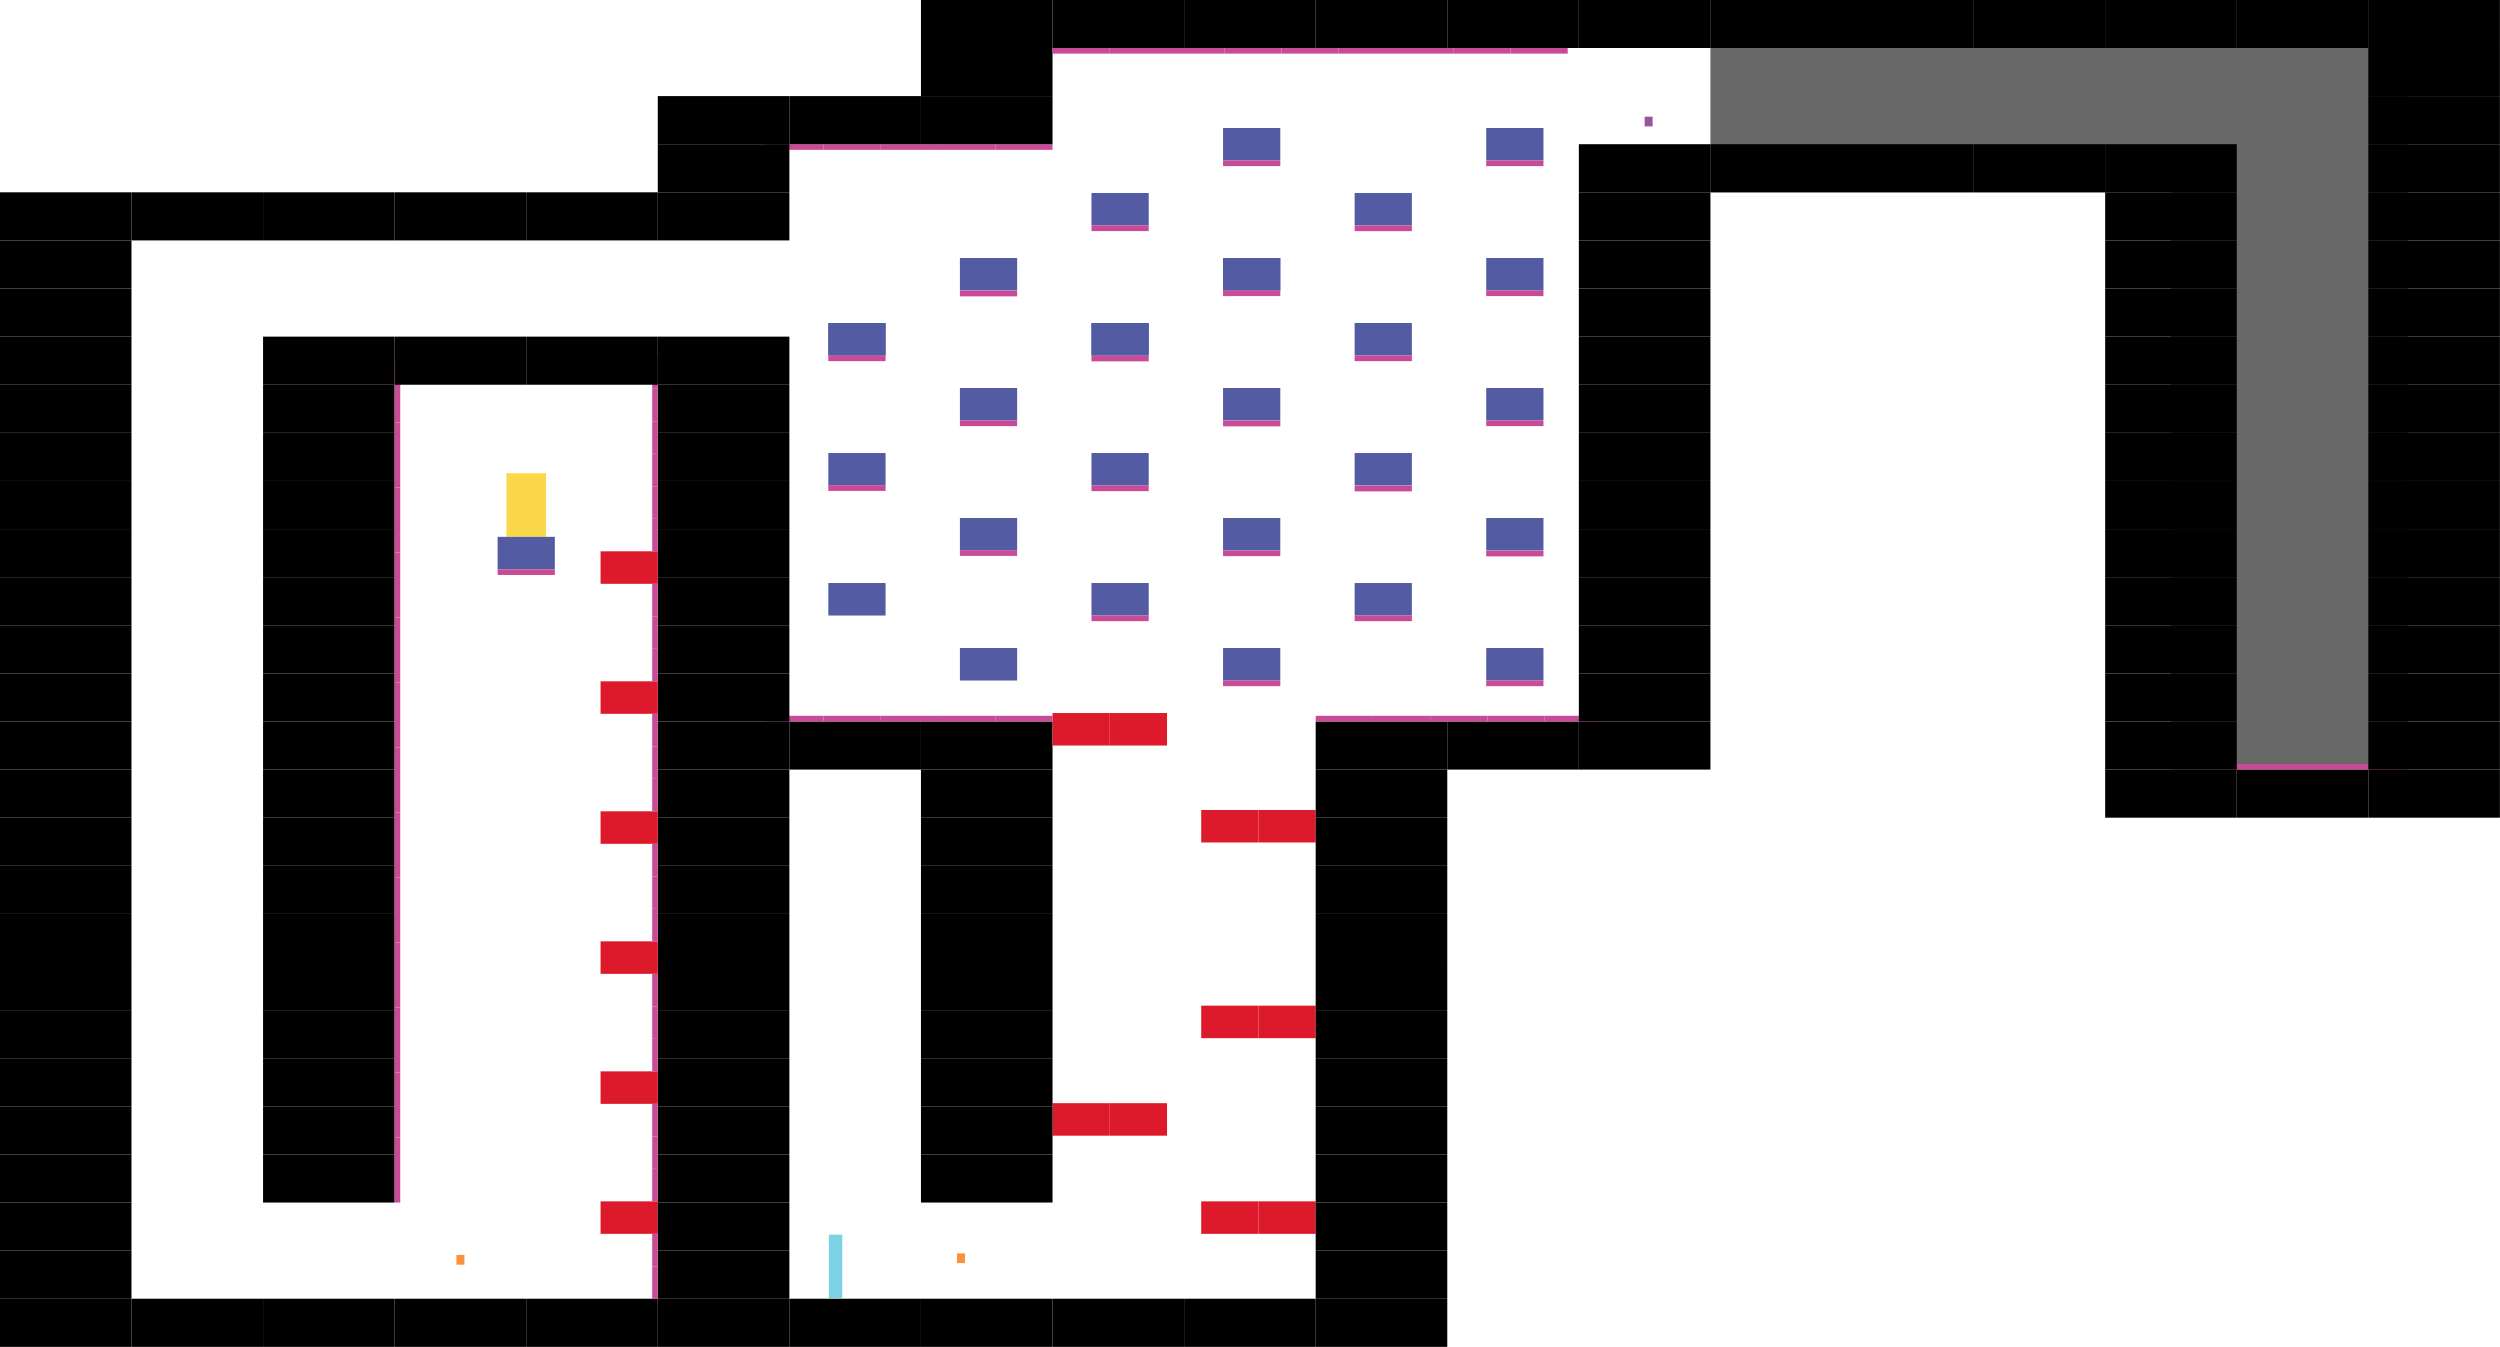 <?xml version="1.0" encoding="utf-8"?>
<!-- Generator: Adobe Illustrator 15.1.0, SVG Export Plug-In . SVG Version: 6.00 Build 0)  -->
<!DOCTYPE svg PUBLIC "-//W3C//DTD SVG 1.1//EN" "http://www.w3.org/Graphics/SVG/1.1/DTD/svg11.dtd">
<svg version="1.1" id="Calque_1" xmlns="http://www.w3.org/2000/svg" xmlns:xlink="http://www.w3.org/1999/xlink" x="0px" y="0px"
	 width="15871.95px" height="8551.65px" viewBox="0 0 15871.95 8551.65" enable-background="new 0 0 15871.95 8551.65"
	 xml:space="preserve">
<rect id="shadows_1_" x="10859.146" y="-0.702" fill="#686868" width="4425.992" height="1221.664"/>
<rect id="shadows_3_" x="13782.934" y="1018.918" fill="#686868" width="1502.202" height="3867.234"/>
<rect id="characterstart_4_" x="5262.301" y="7838.325" fill="#7CD2E2" width="85.193" height="403.363"/>
<rect id="groundcage1_27_" x="4176.217" y="8245.53" width="835.367" height="305.416"/>
<rect id="end_4_" x="3215.219" y="3004.484" fill="#FBD849" width="251.266" height="403.363"/>
<rect id="groundcage1_3_" x="5011.585" y="8245.53" width="835.366" height="305.416"/>
<rect id="groundcage1_2_" x="5846.952" y="8245.53" width="835.366" height="305.416"/>
<rect id="groundcage1_5_" x="6682.317" y="8245.53" width="835.366" height="305.416"/>
<rect id="groundcage1_4_" x="7517.685" y="8245.53" width="835.366" height="305.416"/>
<rect id="groundcage1_6_" x="4176.217" y="7940.114" width="835.367" height="305.416"/>
<rect id="groundcage1_13_" x="5846.952" y="7329.282" width="835.366" height="305.416"/>
<rect id="groundcage1_15_" x="8353.051" y="8245.53" width="835.365" height="305.416"/>
<rect id="groundcage1_25_" x="8353.051" y="4580.538" width="835.365" height="305.416"/>
<rect id="groundcage1_31_" x="5846.952" y="4580.538" width="835.366" height="305.416"/>
<rect id="platformcage3_2_" x="7989.637" y="7627.152" fill="#DD192C" width="363.413" height="206.352"/>
<rect id="platformcage3_1_" x="7626.223" y="7627.152" fill="#DD192C" width="363.414" height="206.352"/>
<rect id="platformcage3_11_" x="3812.805" y="7627.152" fill="#DD192C" width="363.413" height="206.352"/>
<rect id="platformcage3_6_" x="7989.637" y="6384.745" fill="#DD192C" width="363.412" height="206.352"/>
<rect id="platformcage3_5_" x="7626.222" y="6384.745" fill="#DD192C" width="363.414" height="206.352"/>
<rect id="platformcage3_7_" x="7045.731" y="7003.801" fill="#DD192C" width="363.413" height="206.352"/>
<rect id="platformcage3_3_" x="6682.317" y="7003.801" fill="#DD192C" width="363.413" height="206.352"/>
<rect id="platformcage3_8_" x="7989.635" y="5142.338" fill="#DD192C" width="363.413" height="206.352"/>
<rect id="platformcage3_4_" x="7626.221" y="5142.338" fill="#DD192C" width="363.414" height="206.352"/>
<rect id="platformcage3_15_" x="7045.731" y="4526.895" fill="#DD192C" width="363.413" height="206.352"/>
<rect id="platformcage3_14_" x="6682.317" y="4526.895" fill="#DD192C" width="363.413" height="206.352"/>
<rect id="groundcage1_22_" x="5011.584" y="4580.538" width="835.365" height="305.416"/>
<rect id="groundcage1_45_" x="9188.416" y="4580.538" width="835.365" height="305.416"/>
<rect id="groundcage1_47_" x="10023.781" y="4580.538" width="835.365" height="305.416"/>
<rect id="groundcage1_72_" x="10023.78" y="915.546" width="835.365" height="305.416"/>
<rect id="groundcage1_106_" x="1670.122" y="2137.21" width="835.365" height="305.416"/>
<rect id="platformcage4_1_" x="6094.199" y="4114.191" fill="#535BA2" width="363.414" height="206.352"/>
<rect id="platformcage4_4_" x="6929.567" y="3701.488" fill="#535BA2" width="363.414" height="206.352"/>
<rect id="platformcage4_8_" x="5258.834" y="3701.488" fill="#535BA2" width="363.413" height="206.352"/>
<rect id="platformcage4_29_" x="3159.146" y="3408.263" fill="#535BA2" width="363.413" height="206.352"/>
<rect id="platformcage4_7_" x="6929.567" y="2050.676" fill="#535BA2" width="363.414" height="206.352"/>
<rect id="platformcage4_10_" x="5258.834" y="2050.676" fill="#535BA2" width="363.413" height="206.352"/>
<rect id="platformcage4_5_" x="6094.199" y="3288.785" fill="#535BA2" width="363.414" height="206.352"/>
<rect id="platformcage4_3_" x="5258.834" y="2876.082" fill="#535BA2" width="363.413" height="206.352"/>
<rect id="platformcage4_9_" x="6929.567" y="2876.082" fill="#535BA2" width="363.414" height="206.352"/>
<rect id="platformcage4_2_" x="6094.199" y="2463.379" fill="#535BA2" width="363.414" height="206.352"/>
<rect id="platformcage4_24_" x="6929.567" y="1225.27" fill="#535BA2" width="363.413" height="206.352"/>
<rect id="platformcage4_21_" x="5258.834" y="2050.676" fill="#535BA2" width="363.413" height="206.352"/>
<rect id="platformcage4_20_" x="6929.567" y="2050.676" fill="#535BA2" width="363.413" height="206.352"/>
<rect id="platformcage4_15_" x="6094.199" y="1637.973" fill="#535BA2" width="363.413" height="206.352"/>
<rect id="platformcage4_19_" x="7764.934" y="4114.191" fill="#535BA2" width="363.412" height="206.352"/>
<rect id="platformcage4_18_" x="8600.301" y="3701.488" fill="#535BA2" width="363.414" height="206.352"/>
<rect id="platformcage4_14_" x="7764.934" y="3288.785" fill="#535BA2" width="363.412" height="206.352"/>
<rect id="platformcage4_12_" x="8600.301" y="2876.082" fill="#535BA2" width="363.414" height="206.352"/>
<rect id="platformcage4_11_" x="7764.934" y="2463.379" fill="#535BA2" width="363.412" height="206.352"/>
<rect id="platformcage4_22_" x="9435.666" y="4114.191" fill="#535BA2" width="363.414" height="206.352"/>
<rect id="platformcage4_17_" x="9435.666" y="3288.785" fill="#535BA2" width="363.414" height="206.352"/>
<rect id="platformcage4_13_" x="9435.666" y="2463.379" fill="#535BA2" width="363.414" height="206.352"/>
<rect id="platformcage4_27_" x="8600.302" y="2050.676" fill="#535BA2" width="363.414" height="206.352"/>
<rect id="platformcage4_26_" x="7764.934" y="1637.973" fill="#535BA2" width="363.414" height="206.352"/>
<rect id="platformcage4_28_" x="7764.937" y="1637.973" fill="#535BA2" width="363.413" height="206.352"/>
<rect id="platformcage4_23_" x="8600.305" y="1225.27" fill="#535BA2" width="363.413" height="206.352"/>
<rect id="platformcage4_16_" x="7764.938" y="812.566" fill="#535BA2" width="363.412" height="206.352"/>
<rect id="platformcage4_25_" x="9435.676" y="812.566" fill="#535BA2" width="363.412" height="206.352"/>
<rect id="groundcage3_113_" x="5846.95" y="304.714" width="835.366" height="305.416"/>
<rect id="groundcage1_82_" x="10859.153" y="915.546" width="835.365" height="305.416"/>
<rect id="groundcage4_1_" x="11694.511" y="915.546" width="835.367" height="305.416"/>
<rect id="groundcage1_88_" x="12529.883" y="915.546" width="835.366" height="305.416"/>
<rect id="groundcage1_91_" x="13365.25" y="915.546" width="835.364" height="305.416"/>
<rect id="groundcage1_100_" x="15035.98" y="4885.953" width="835.366" height="305.416"/>
<rect id="groundcage1_99_" x="13365.253" y="4885.953" width="835.363" height="305.416"/>
<rect id="groundcage1_101_" x="14200.615" y="4885.953" width="835.365" height="305.416"/>
<rect id="spadesdown_11_" x="14200.617" y="4850.158" fill="#C94A96" width="361.509" height="35.795"/>
<rect id="spadesdown_12_" x="14562.125" y="4850.158" fill="#C94A96" width="361.507" height="35.795"/>
<rect id="spadesdown_13_" x="14923.632" y="4850.158" fill="#C94A96" width="361.508" height="35.795"/>
<rect id="pillevolutiond_1_" x="10441.463" y="740.848" fill="#9A549C" width="50.684" height="61.855"/>
<rect id="spadesdown_1_" x="6318.904" y="4544.555" fill="#C94A96" width="363.413" height="35.983"/>
<rect id="spadesdown_2_" x="5955.491" y="4544.555" fill="#C94A96" width="363.413" height="35.983"/>
<rect id="spadesdown_3_" x="5592.077" y="4544.555" fill="#C94A96" width="363.414" height="35.983"/>
<rect id="spadesdown_6_" x="5228.665" y="4544.555" fill="#C94A96" width="363.413" height="35.983"/>
<rect id="spadesdown_4_" x="4865.253" y="4544.555" fill="#C94A96" width="363.413" height="35.983"/>
<rect id="spadesdown_5_" x="8353.049" y="4544.555" fill="#C94A96" width="363.413" height="35.983"/>
<rect id="spadesdown_7_" x="8716.463" y="4544.556" fill="#C94A96" width="363.413" height="35.983"/>
<rect id="spadesdown_9_" x="9079.876" y="4544.555" fill="#C94A96" width="363.412" height="35.983"/>
<rect id="spadesdown_8_" x="9443.288" y="4544.555" fill="#C94A96" width="363.414" height="35.983"/>
<rect id="spadesdown_10_" x="9806.701" y="4544.555" fill="#C94A96" width="363.413" height="35.983"/>
<rect id="spadesup_1_" x="6929.567" y="3907.84" fill="#C94A96" width="363.414" height="35.792"/>
<rect id="spadesup_2_" x="7764.934" y="4320.543" fill="#C94A96" width="363.412" height="35.793"/>
<rect id="spadesup_4_" x="5258.834" y="3080.84" fill="#C94A96" width="363.413" height="35.792"/>
<rect id="spadesup_43_" x="3159.146" y="3614.614" fill="#C94A96" width="363.413" height="35.792"/>
<rect id="spadesup_3_" x="6094.199" y="3493.543" fill="#C94A96" width="363.414" height="35.792"/>
<rect id="spadesup_6_" x="5258.834" y="2257.027" fill="#C94A96" width="363.413" height="35.792"/>
<rect id="spadesup_5_" x="6094.199" y="2669.73" fill="#C94A96" width="363.414" height="35.792"/>
<rect id="spadesup_8_" x="6929.567" y="3082.434" fill="#C94A96" width="363.414" height="35.792"/>
<rect id="spadesup_7_" x="7764.934" y="3495.137" fill="#C94A96" width="363.412" height="35.792"/>
<rect id="spadesup_10_" x="8600.301" y="3907.84" fill="#C94A96" width="363.412" height="35.792"/>
<rect id="spadesup_9_" x="9435.666" y="4320.543" fill="#C94A96" width="363.413" height="35.793"/>
<rect id="spadesup_15_" x="6094.201" y="1845.73" fill="#C94A96" width="363.413" height="35.792"/>
<rect id="spadesup_14_" x="6929.569" y="2258.434" fill="#C94A96" width="363.413" height="35.792"/>
<rect id="spadesup_13_" x="7764.934" y="2671.137" fill="#C94A96" width="363.414" height="35.792"/>
<rect id="spadesup_12_" x="8600.303" y="3083.84" fill="#C94A96" width="363.411" height="35.792"/>
<rect id="spadesup_11_" x="9435.666" y="3496.543" fill="#C94A96" width="363.413" height="35.792"/>
<rect id="spadesup_19_" x="6929.569" y="1431.436" fill="#C94A96" width="363.413" height="35.792"/>
<rect id="spadesup_18_" x="7764.934" y="1844.139" fill="#C94A96" width="363.414" height="35.792"/>
<rect id="spadesup_16_" x="9435.666" y="2669.545" fill="#C94A96" width="363.413" height="35.792"/>
<rect id="spadesup_21_" x="7764.934" y="1018.918" fill="#C94A96" width="363.414" height="35.792"/>
<rect id="spadesup_20_" x="8600.301" y="1431.621" fill="#C94A96" width="363.412" height="35.792"/>
<rect id="spadesup_22_" x="9435.676" y="1018.918" fill="#C94A96" width="363.412" height="35.792"/>
<rect id="spadesup_23_" x="4865.254" y="915.546" fill="#C94A96" width="363.412" height="35.792"/>
<rect id="spadesup_24_" x="5228.667" y="915.546" fill="#C94A96" width="363.411" height="35.792"/>
<rect id="spadesup_26_" x="5592.079" y="915.546" fill="#C94A96" width="363.412" height="35.792"/>
<rect id="spadesup_25_" x="5955.491" y="915.546" fill="#C94A96" width="363.413" height="35.792"/>
<rect id="spadesup_27_" x="6318.904" y="915.546" fill="#C94A96" width="363.412" height="35.792"/>
<rect id="spadesup_32_" x="6682.316" y="304.714" fill="#C94A96" width="363.412" height="35.792"/>
<rect id="spadesup_31_" x="7045.729" y="304.714" fill="#C94A96" width="363.411" height="35.792"/>
<rect id="spadesup_30_" x="7409.142" y="304.714" fill="#C94A96" width="363.412" height="35.792"/>
<rect id="spadesup_29_" x="7772.555" y="304.714" fill="#C94A96" width="363.413" height="35.792"/>
<rect id="spadesup_28_" x="8135.967" y="304.714" fill="#C94A96" width="363.412" height="35.792"/>
<rect id="spadesup_37_" x="8499.379" y="304.714" fill="#C94A96" width="363.412" height="35.792"/>
<rect id="spadesup_36_" x="8862.791" y="304.714" fill="#C94A96" width="363.412" height="35.792"/>
<rect id="spadesup_35_" x="9226.203" y="304.714" fill="#C94A96" width="363.412" height="35.792"/>
<rect id="spadesup_34_" x="9589.617" y="304.714" fill="#C94A96" width="363.411" height="35.792"/>
<rect id="groundcage3_114_" x="4176.218" y="915.546" width="835.366" height="305.416"/>
<rect id="platformcage4_30_" x="9435.666" y="1637.973" fill="#535BA2" width="363.414" height="206.352"/>
<rect id="spadesup_33_" x="9435.666" y="1844.139" fill="#C94A96" width="363.413" height="35.792"/>
<rect id="spadesup_17_" x="8600.306" y="2257.027" fill="#C94A96" width="363.412" height="35.792"/>
<rect id="groundcage2" x="-0.609" y="1220.962" width="835.365" height="305.416"/>
<rect id="groundcage2_1_" x="834.757" y="1220.962" width="835.365" height="305.416"/>
<rect id="groundcage2_2_" x="1670.122" y="1220.962" width="835.365" height="305.416"/>
<rect id="groundcage2_3_" x="2505.488" y="1220.962" width="835.365" height="305.416"/>
<rect id="groundcage2_4_" x="3340.854" y="1220.962" width="835.365" height="305.416"/>
<rect id="groundcage2_5_" x="4176.22" y="1220.962" width="835.366" height="305.416"/>
<rect id="groundcage1_83_" x="4176.219" y="2137.21" width="835.366" height="305.416"/>
<rect id="groundcage1_128_" x="-0.609" y="8245.53" width="835.365" height="305.416"/>
<rect id="groundcage1_135_" x="834.757" y="8245.53" width="835.365" height="305.416"/>
<rect id="groundcage1_136_" x="1670.122" y="8245.53" width="835.365" height="305.416"/>
<rect id="groundcage1_137_" x="2505.488" y="8245.53" width="835.365" height="305.416"/>
<rect id="groundcage1_138_" x="3340.854" y="8245.53" width="835.365" height="305.416"/>
<rect id="groundcage3" x="-0.609" y="7940.114" width="835.365" height="305.416"/>
<rect id="groundcage3_1_" x="-0.609" y="7634.698" width="835.365" height="305.416"/>
<rect id="groundcage3_3_" x="-0.609" y="7329.282" width="835.365" height="305.416"/>
<rect id="groundcage3_2_" x="-0.609" y="7023.866" width="835.365" height="305.416"/>
<rect id="groundcage3_7_" x="-0.609" y="6718.45" width="835.365" height="305.416"/>
<rect id="groundcage3_6_" x="-0.609" y="6413.034" width="835.365" height="305.416"/>
<rect id="groundcage3_5_" x="-0.609" y="6107.618" width="835.365" height="305.416"/>
<rect id="groundcage3_4_" x="-0.609" y="5802.202" width="835.365" height="305.416"/>
<rect id="groundcage3_11_" x="-0.609" y="5496.786" width="835.365" height="305.416"/>
<rect id="groundcage3_10_" x="-0.609" y="5191.37" width="835.365" height="305.416"/>
<rect id="groundcage3_9_" x="-0.609" y="4885.954" width="835.365" height="305.416"/>
<rect id="groundcage3_8_" x="-0.609" y="4580.538" width="835.365" height="305.416"/>
<rect id="groundcage3_15_" x="-0.609" y="4275.122" width="835.365" height="305.416"/>
<rect id="groundcage3_14_" x="-0.609" y="3969.706" width="835.365" height="305.416"/>
<rect id="groundcage3_13_" x="-0.609" y="3664.29" width="835.365" height="305.416"/>
<rect id="groundcage3_12_" x="-0.609" y="3358.874" width="835.365" height="305.416"/>
<rect id="groundcage3_19_" x="-0.609" y="3053.458" width="835.365" height="305.416"/>
<rect id="groundcage3_18_" x="-0.609" y="2748.042" width="835.365" height="305.416"/>
<rect id="groundcage3_17_" x="-0.609" y="2442.626" width="835.365" height="305.416"/>
<rect id="groundcage3_55_" x="4176.219" y="7634.698" width="835.366" height="305.416"/>
<rect id="groundcage3_54_" x="4176.219" y="7329.282" width="835.366" height="305.416"/>
<rect id="groundcage3_53_" x="4176.219" y="7023.866" width="835.366" height="305.416"/>
<rect id="groundcage3_52_" x="4176.219" y="6718.45" width="835.366" height="305.416"/>
<rect id="groundcage3_51_" x="4176.219" y="6413.034" width="835.366" height="305.416"/>
<rect id="groundcage3_50_" x="4176.219" y="6107.618" width="835.366" height="305.416"/>
<rect id="groundcage3_49_" x="4176.219" y="5802.202" width="835.366" height="305.416"/>
<rect id="groundcage3_48_" x="4176.219" y="5496.786" width="835.366" height="305.416"/>
<rect id="groundcage3_47_" x="4176.219" y="5191.37" width="835.366" height="305.416"/>
<rect id="groundcage3_46_" x="4176.219" y="4885.954" width="835.366" height="305.416"/>
<rect id="groundcage3_45_" x="4176.219" y="4580.538" width="835.366" height="305.416"/>
<rect id="groundcage3_44_" x="4176.219" y="4275.122" width="835.366" height="305.416"/>
<rect id="groundcage3_43_" x="4176.219" y="3969.706" width="835.366" height="305.416"/>
<rect id="groundcage3_42_" x="4176.219" y="3664.29" width="835.366" height="305.416"/>
<rect id="groundcage3_41_" x="4176.219" y="3358.874" width="835.366" height="305.416"/>
<rect id="groundcage3_40_" x="4176.219" y="3053.458" width="835.366" height="305.416"/>
<rect id="groundcage3_39_" x="4176.219" y="2748.042" width="835.366" height="305.416"/>
<rect id="groundcage3_38_" x="4176.219" y="2442.626" width="835.366" height="305.416"/>
<rect id="groundcage3_37_" x="1670.122" y="7023.866" width="835.365" height="305.416"/>
<rect id="groundcage3_36_" x="1670.122" y="6718.45" width="835.365" height="305.416"/>
<rect id="groundcage3_35_" x="1670.122" y="6413.034" width="835.365" height="305.416"/>
<rect id="groundcage3_34_" x="1670.122" y="6107.618" width="835.365" height="305.416"/>
<rect id="groundcage3_33_" x="1670.122" y="5802.202" width="835.365" height="305.416"/>
<rect id="groundcage3_32_" x="1670.122" y="5496.786" width="835.365" height="305.416"/>
<rect id="groundcage3_31_" x="1670.122" y="5191.37" width="835.365" height="305.416"/>
<rect id="groundcage3_30_" x="1670.122" y="4885.954" width="835.365" height="305.416"/>
<rect id="groundcage3_29_" x="1670.122" y="4580.538" width="835.365" height="305.416"/>
<rect id="groundcage3_28_" x="1670.122" y="4275.122" width="835.365" height="305.416"/>
<rect id="groundcage3_27_" x="1670.122" y="3969.706" width="835.365" height="305.416"/>
<rect id="groundcage3_26_" x="1670.122" y="3664.29" width="835.365" height="305.416"/>
<rect id="groundcage3_25_" x="1670.122" y="3358.874" width="835.365" height="305.416"/>
<rect id="groundcage3_24_" x="1670.122" y="3053.458" width="835.365" height="305.416"/>
<rect id="groundcage3_23_" x="1670.122" y="2748.042" width="835.365" height="305.416"/>
<rect id="groundcage3_22_" x="1670.122" y="2442.626" width="835.365" height="305.416"/>
<rect id="groundcage3_16_" x="-0.609" y="2137.21" width="835.365" height="305.416"/>
<rect id="groundcage3_21_" x="-0.609" y="1831.794" width="835.365" height="305.416"/>
<rect id="groundcage3_20_" x="-0.609" y="1526.378" width="835.365" height="305.416"/>
<rect id="groundcage1_141_" x="1670.122" y="7329.282" width="835.365" height="305.416"/>
<rect id="platformcage3_12_" x="3812.805" y="6801.742" fill="#DD192C" width="363.413" height="206.352"/>
<rect id="spadesright_1_" x="4140.629" y="7833.653" fill="#C94A96" width="35.59" height="206.354"/>
<rect id="spadesright_2_" x="4140.629" y="8040.007" fill="#C94A96" width="35.59" height="206.354"/>
<rect id="spadesright_4_" x="4140.629" y="7214.445" fill="#C94A96" width="35.59" height="206.354"/>
<rect id="spadesright_3_" x="4140.629" y="7420.799" fill="#C94A96" width="35.59" height="206.354"/>
<rect id="spadesright_5_" x="4140.629" y="7008.094" fill="#C94A96" width="35.59" height="206.354"/>
<rect id="platformcage3_9_" x="3812.804" y="5976.332" fill="#DD192C" width="363.413" height="206.352"/>
<rect id="spadesright_8_" x="4140.629" y="6389.035" fill="#C94A96" width="35.59" height="206.354"/>
<rect id="spadesright_7_" x="4140.629" y="6595.389" fill="#C94A96" width="35.59" height="206.354"/>
<rect id="spadesright_6_" x="4140.629" y="6182.684" fill="#C94A96" width="35.59" height="206.354"/>
<rect id="platformcage3_16_" x="3812.804" y="5150.922" fill="#DD192C" width="363.413" height="206.352"/>
<rect id="spadesright_14_" x="4140.628" y="5563.625" fill="#C94A96" width="35.59" height="206.354"/>
<rect id="spadesright_13_" x="4140.628" y="5769.979" fill="#C94A96" width="35.59" height="206.354"/>
<rect id="spadesright_12_" x="4140.628" y="5357.273" fill="#C94A96" width="35.59" height="206.354"/>
<rect id="platformcage3_10_" x="3812.803" y="4325.512" fill="#DD192C" width="363.413" height="206.352"/>
<rect id="spadesright_11_" x="4140.628" y="4738.215" fill="#C94A96" width="35.589" height="206.354"/>
<rect id="spadesright_10_" x="4140.628" y="4944.568" fill="#C94A96" width="35.589" height="206.354"/>
<rect id="spadesright_9_" x="4140.628" y="4531.863" fill="#C94A96" width="35.589" height="206.354"/>
<rect id="platformcage3_18_" x="3812.803" y="3500.102" fill="#DD192C" width="363.413" height="206.352"/>
<rect id="spadesright_20_" x="4140.627" y="3912.805" fill="#C94A96" width="35.59" height="206.354"/>
<rect id="spadesright_19_" x="4140.627" y="4119.158" fill="#C94A96" width="35.59" height="206.354"/>
<rect id="spadesright_18_" x="4140.627" y="3706.453" fill="#C94A96" width="35.59" height="206.354"/>
<rect id="spadesright_17_" x="4140.627" y="3087.395" fill="#C94A96" width="35.59" height="206.354"/>
<rect id="spadesright_16_" x="4140.627" y="3293.748" fill="#C94A96" width="35.59" height="206.354"/>
<rect id="spadesright_15_" x="4140.627" y="2881.043" fill="#C94A96" width="35.59" height="206.354"/>
<rect id="spadesright_21_" x="4140.627" y="2674.689" fill="#C94A96" width="35.59" height="206.354"/>
<rect id="spadesright_22_" x="4140.627" y="2468.336" fill="#C94A96" width="35.59" height="206.354"/>
<rect id="spadesright_23_" x="4140.627" y="2261.982" fill="#C94A96" width="35.59" height="206.354"/>
<rect id="spadesleft_1_" x="2505.488" y="7428.345" fill="#C94A96" width="35.59" height="206.354"/>
<rect id="spadesleft_2_" x="2505.488" y="7221.991" fill="#C94A96" width="35.59" height="206.354"/>
<rect id="spadesleft_4_" x="2505.488" y="7015.638" fill="#C94A96" width="35.59" height="206.354"/>
<rect id="spadesleft_3_" x="2505.488" y="6809.284" fill="#C94A96" width="35.59" height="206.354"/>
<rect id="spadesleft_8_" x="2505.488" y="6602.931" fill="#C94A96" width="35.59" height="206.354"/>
<rect id="spadesleft_7_" x="2505.488" y="6396.577" fill="#C94A96" width="35.59" height="206.354"/>
<rect id="spadesleft_6_" x="2505.488" y="6190.224" fill="#C94A96" width="35.59" height="206.354"/>
<rect id="spadesleft_5_" x="2505.488" y="5983.87" fill="#C94A96" width="35.59" height="206.354"/>
<rect id="spadesleft_16_" x="2505.488" y="5777.517" fill="#C94A96" width="35.59" height="206.354"/>
<rect id="spadesleft_15_" x="2505.488" y="5571.163" fill="#C94A96" width="35.59" height="206.354"/>
<rect id="spadesleft_14_" x="2505.488" y="5364.81" fill="#C94A96" width="35.59" height="206.354"/>
<rect id="spadesleft_13_" x="2505.488" y="5158.456" fill="#C94A96" width="35.59" height="206.354"/>
<rect id="spadesleft_12_" x="2505.488" y="4952.103" fill="#C94A96" width="35.59" height="206.354"/>
<rect id="spadesleft_11_" x="2505.488" y="4745.749" fill="#C94A96" width="35.59" height="206.354"/>
<rect id="spadesleft_10_" x="2505.488" y="4539.396" fill="#C94A96" width="35.59" height="206.354"/>
<rect id="spadesleft_9_" x="2505.488" y="4333.042" fill="#C94A96" width="35.59" height="206.354"/>
<rect id="spadesleft_25_" x="2505.488" y="4126.688" fill="#C94A96" width="35.59" height="206.354"/>
<rect id="spadesleft_24_" x="2505.488" y="3920.335" fill="#C94A96" width="35.59" height="206.354"/>
<rect id="spadesleft_23_" x="2505.488" y="3713.981" fill="#C94A96" width="35.59" height="206.354"/>
<rect id="spadesleft_22_" x="2505.488" y="3507.628" fill="#C94A96" width="35.59" height="206.354"/>
<rect id="spadesleft_21_" x="2505.488" y="3301.274" fill="#C94A96" width="35.59" height="206.354"/>
<rect id="spadesleft_20_" x="2505.488" y="3094.921" fill="#C94A96" width="35.59" height="206.354"/>
<rect id="spadesleft_19_" x="2505.488" y="2888.567" fill="#C94A96" width="35.59" height="206.354"/>
<rect id="spadesleft_18_" x="2505.488" y="2682.214" fill="#C94A96" width="35.59" height="206.354"/>
<rect id="spadesleft_17_" x="2505.488" y="2475.86" fill="#C94A96" width="35.59" height="206.354"/>
<rect id="spadesleft_26_" x="2505.488" y="2269.507" fill="#C94A96" width="35.59" height="206.354"/>
<rect id="groundcage4" x="3340.854" y="2137.21" width="835.365" height="305.416"/>
<rect id="groundcage1_103_" x="2505.488" y="2137.21" width="835.366" height="305.416"/>
<rect id="pillevolutionb_1_" x="6075.657" y="7957.303" fill="#FB913B" width="50.686" height="61.859"/>
<rect id="pillevolutionb_2_" x="2897.828" y="7967.443" fill="#FB913B" width="50.685" height="61.859"/>
<rect id="groundcage3_63_" x="5846.952" y="7023.866" width="835.366" height="305.416"/>
<rect id="groundcage3_62_" x="5846.952" y="6718.45" width="835.366" height="305.416"/>
<rect id="groundcage3_61_" x="5846.952" y="6413.034" width="835.366" height="305.416"/>
<rect id="groundcage3_60_" x="5846.952" y="6107.618" width="835.366" height="305.416"/>
<rect id="groundcage3_59_" x="5846.952" y="5802.202" width="835.366" height="305.416"/>
<rect id="groundcage3_58_" x="5846.952" y="5496.786" width="835.366" height="305.416"/>
<rect id="groundcage3_57_" x="5846.952" y="5191.37" width="835.366" height="305.416"/>
<rect id="groundcage3_56_" x="5846.952" y="4885.954" width="835.366" height="305.416"/>
<rect id="groundcage3_71_" x="8353.051" y="7023.866" width="835.365" height="305.416"/>
<rect id="groundcage3_70_" x="8353.051" y="6718.45" width="835.365" height="305.416"/>
<rect id="groundcage3_73_" x="8353.051" y="7634.698" width="835.365" height="305.416"/>
<rect id="groundcage3_74_" x="8353.051" y="7940.114" width="835.365" height="305.416"/>
<rect id="groundcage3_72_" x="8353.051" y="7329.282" width="835.365" height="305.416"/>
<rect id="groundcage3_69_" x="8353.051" y="6413.034" width="835.365" height="305.416"/>
<rect id="groundcage3_68_" x="8353.051" y="6107.618" width="835.365" height="305.416"/>
<rect id="groundcage3_67_" x="8353.051" y="5802.202" width="835.365" height="305.416"/>
<rect id="groundcage3_66_" x="8353.051" y="5496.786" width="835.365" height="305.416"/>
<rect id="groundcage3_65_" x="8353.051" y="5191.37" width="835.365" height="305.416"/>
<rect id="groundcage3_64_" x="8353.051" y="4885.954" width="835.365" height="305.416"/>
<rect id="groundcage3_82_" x="10023.78" y="3358.874" width="835.365" height="305.416"/>
<rect id="groundcage3_81_" x="10023.78" y="3053.458" width="835.365" height="305.416"/>
<rect id="groundcage3_80_" x="10023.78" y="2748.042" width="835.365" height="305.416"/>
<rect id="groundcage3_85_" x="10023.781" y="4275.121" width="835.365" height="305.416"/>
<rect id="groundcage3_84_" x="10023.781" y="3969.705" width="835.365" height="305.416"/>
<rect id="groundcage3_83_" x="10023.781" y="3664.29" width="835.365" height="305.416"/>
<rect id="groundcage3_79_" x="10023.78" y="2442.626" width="835.365" height="305.416"/>
<rect id="groundcage3_78_" x="10023.78" y="2137.21" width="835.365" height="305.416"/>
<rect id="groundcage3_77_" x="10023.78" y="1831.794" width="835.365" height="305.416"/>
<rect id="groundcage3_76_" x="10023.78" y="1526.378" width="835.365" height="305.416"/>
<rect id="groundcage3_75_" x="10023.78" y="1220.962" width="835.365" height="305.416"/>
<rect id="groundcage3_93_" x="13365.255" y="4275.123" width="835.365" height="305.415"/>
<rect id="groundcage3_102_" x="13365.254" y="4580.539" width="835.364" height="305.414"/>
<rect id="groundcage3_92_" x="13365.255" y="3969.706" width="835.365" height="305.417"/>
<rect id="groundcage3_91_" x="13365.255" y="3664.29" width="835.365" height="305.416"/>
<rect id="groundcage3_101_" x="13365.254" y="3358.874" width="835.364" height="305.416"/>
<rect id="groundcage3_100_" x="13365.254" y="3053.458" width="835.364" height="305.416"/>
<rect id="groundcage3_99_" x="13365.254" y="2748.042" width="835.364" height="305.416"/>
<rect id="groundcage3_98_" x="13365.254" y="2442.626" width="835.364" height="305.416"/>
<rect id="groundcage3_97_" x="13365.254" y="2137.21" width="835.364" height="305.416"/>
<rect id="groundcage3_96_" x="13365.254" y="1831.794" width="835.364" height="305.416"/>
<rect id="groundcage3_95_" x="13365.254" y="1526.378" width="835.364" height="305.416"/>
<rect id="groundcage3_94_" x="13365.254" y="1220.962" width="835.364" height="305.416"/>
<rect id="groundcage3_108_" x="15035.982" y="3664.29" width="835.364" height="305.416"/>
<rect id="groundcage3_107_" x="15035.982" y="3358.874" width="835.364" height="305.416"/>
<rect id="groundcage3_106_" x="15035.982" y="3053.458" width="835.364" height="305.416"/>
<rect id="groundcage3_105_" x="15035.982" y="4580.537" width="835.365" height="305.416"/>
<rect id="groundcage3_104_" x="15035.982" y="4275.121" width="835.365" height="305.416"/>
<rect id="groundcage3_103_" x="15035.982" y="3969.705" width="835.365" height="305.416"/>
<rect id="groundcage3_90_" x="15035.982" y="2748.042" width="835.364" height="305.416"/>
<rect id="groundcage3_89_" x="15035.982" y="2442.626" width="835.364" height="305.416"/>
<rect id="groundcage3_88_" x="15035.982" y="2137.21" width="835.364" height="305.416"/>
<rect id="groundcage3_87_" x="15035.982" y="1831.794" width="835.364" height="305.416"/>
<rect id="groundcage3_86_" x="15035.982" y="1526.378" width="835.364" height="305.416"/>
<rect id="groundcage3_112_" x="15035.982" y="1220.962" width="835.363" height="305.416"/>
<rect id="groundcage3_111_" x="15035.982" y="915.546" width="835.363" height="305.416"/>
<rect id="groundcage3_110_" x="15035.982" y="610.13" width="835.363" height="305.416"/>
<rect id="groundcage3_109_" x="15035.982" y="304.714" width="835.363" height="305.416"/>
<rect id="groundcage2_8_" x="4176.219" y="610.13" width="835.366" height="305.416"/>
<rect id="groundcage2_7_" x="5011.585" y="610.13" width="835.365" height="305.416"/>
<rect id="groundcage2_6_" x="5846.951" y="610.13" width="835.365" height="305.416"/>
<rect id="groundcage2_13_" x="5846.95" y="-0.702" width="835.365" height="305.416"/>
<rect id="groundcage2_12_" x="6682.315" y="-0.702" width="835.366" height="305.416"/>
<rect id="groundcage2_11_" x="7517.682" y="-0.702" width="835.365" height="305.416"/>
<rect id="groundcage2_10_" x="8353.047" y="-0.702" width="835.365" height="305.416"/>
<rect id="groundcage2_9_" x="9188.414" y="-0.702" width="835.365" height="305.416"/>
<rect id="groundcage2_18_" x="10023.78" y="-0.702" width="835.365" height="305.416"/>
<rect id="groundcage2_17_" x="10859.146" y="-0.702" width="835.365" height="305.416"/>
<rect id="groundcage2_16_" x="11694.512" y="-0.702" width="835.366" height="305.416"/>
<rect id="groundcage2_15_" x="12529.879" y="-0.702" width="835.364" height="305.416"/>
<rect id="groundcage2_14_" x="13365.243" y="-0.702" width="835.365" height="305.416"/>
<rect id="groundcage2_20_" x="14200.615" y="-0.702" width="835.365" height="305.416"/>
<rect id="groundcage2_19_" x="15035.981" y="-0.702" width="835.365" height="305.416"/>
</svg>
